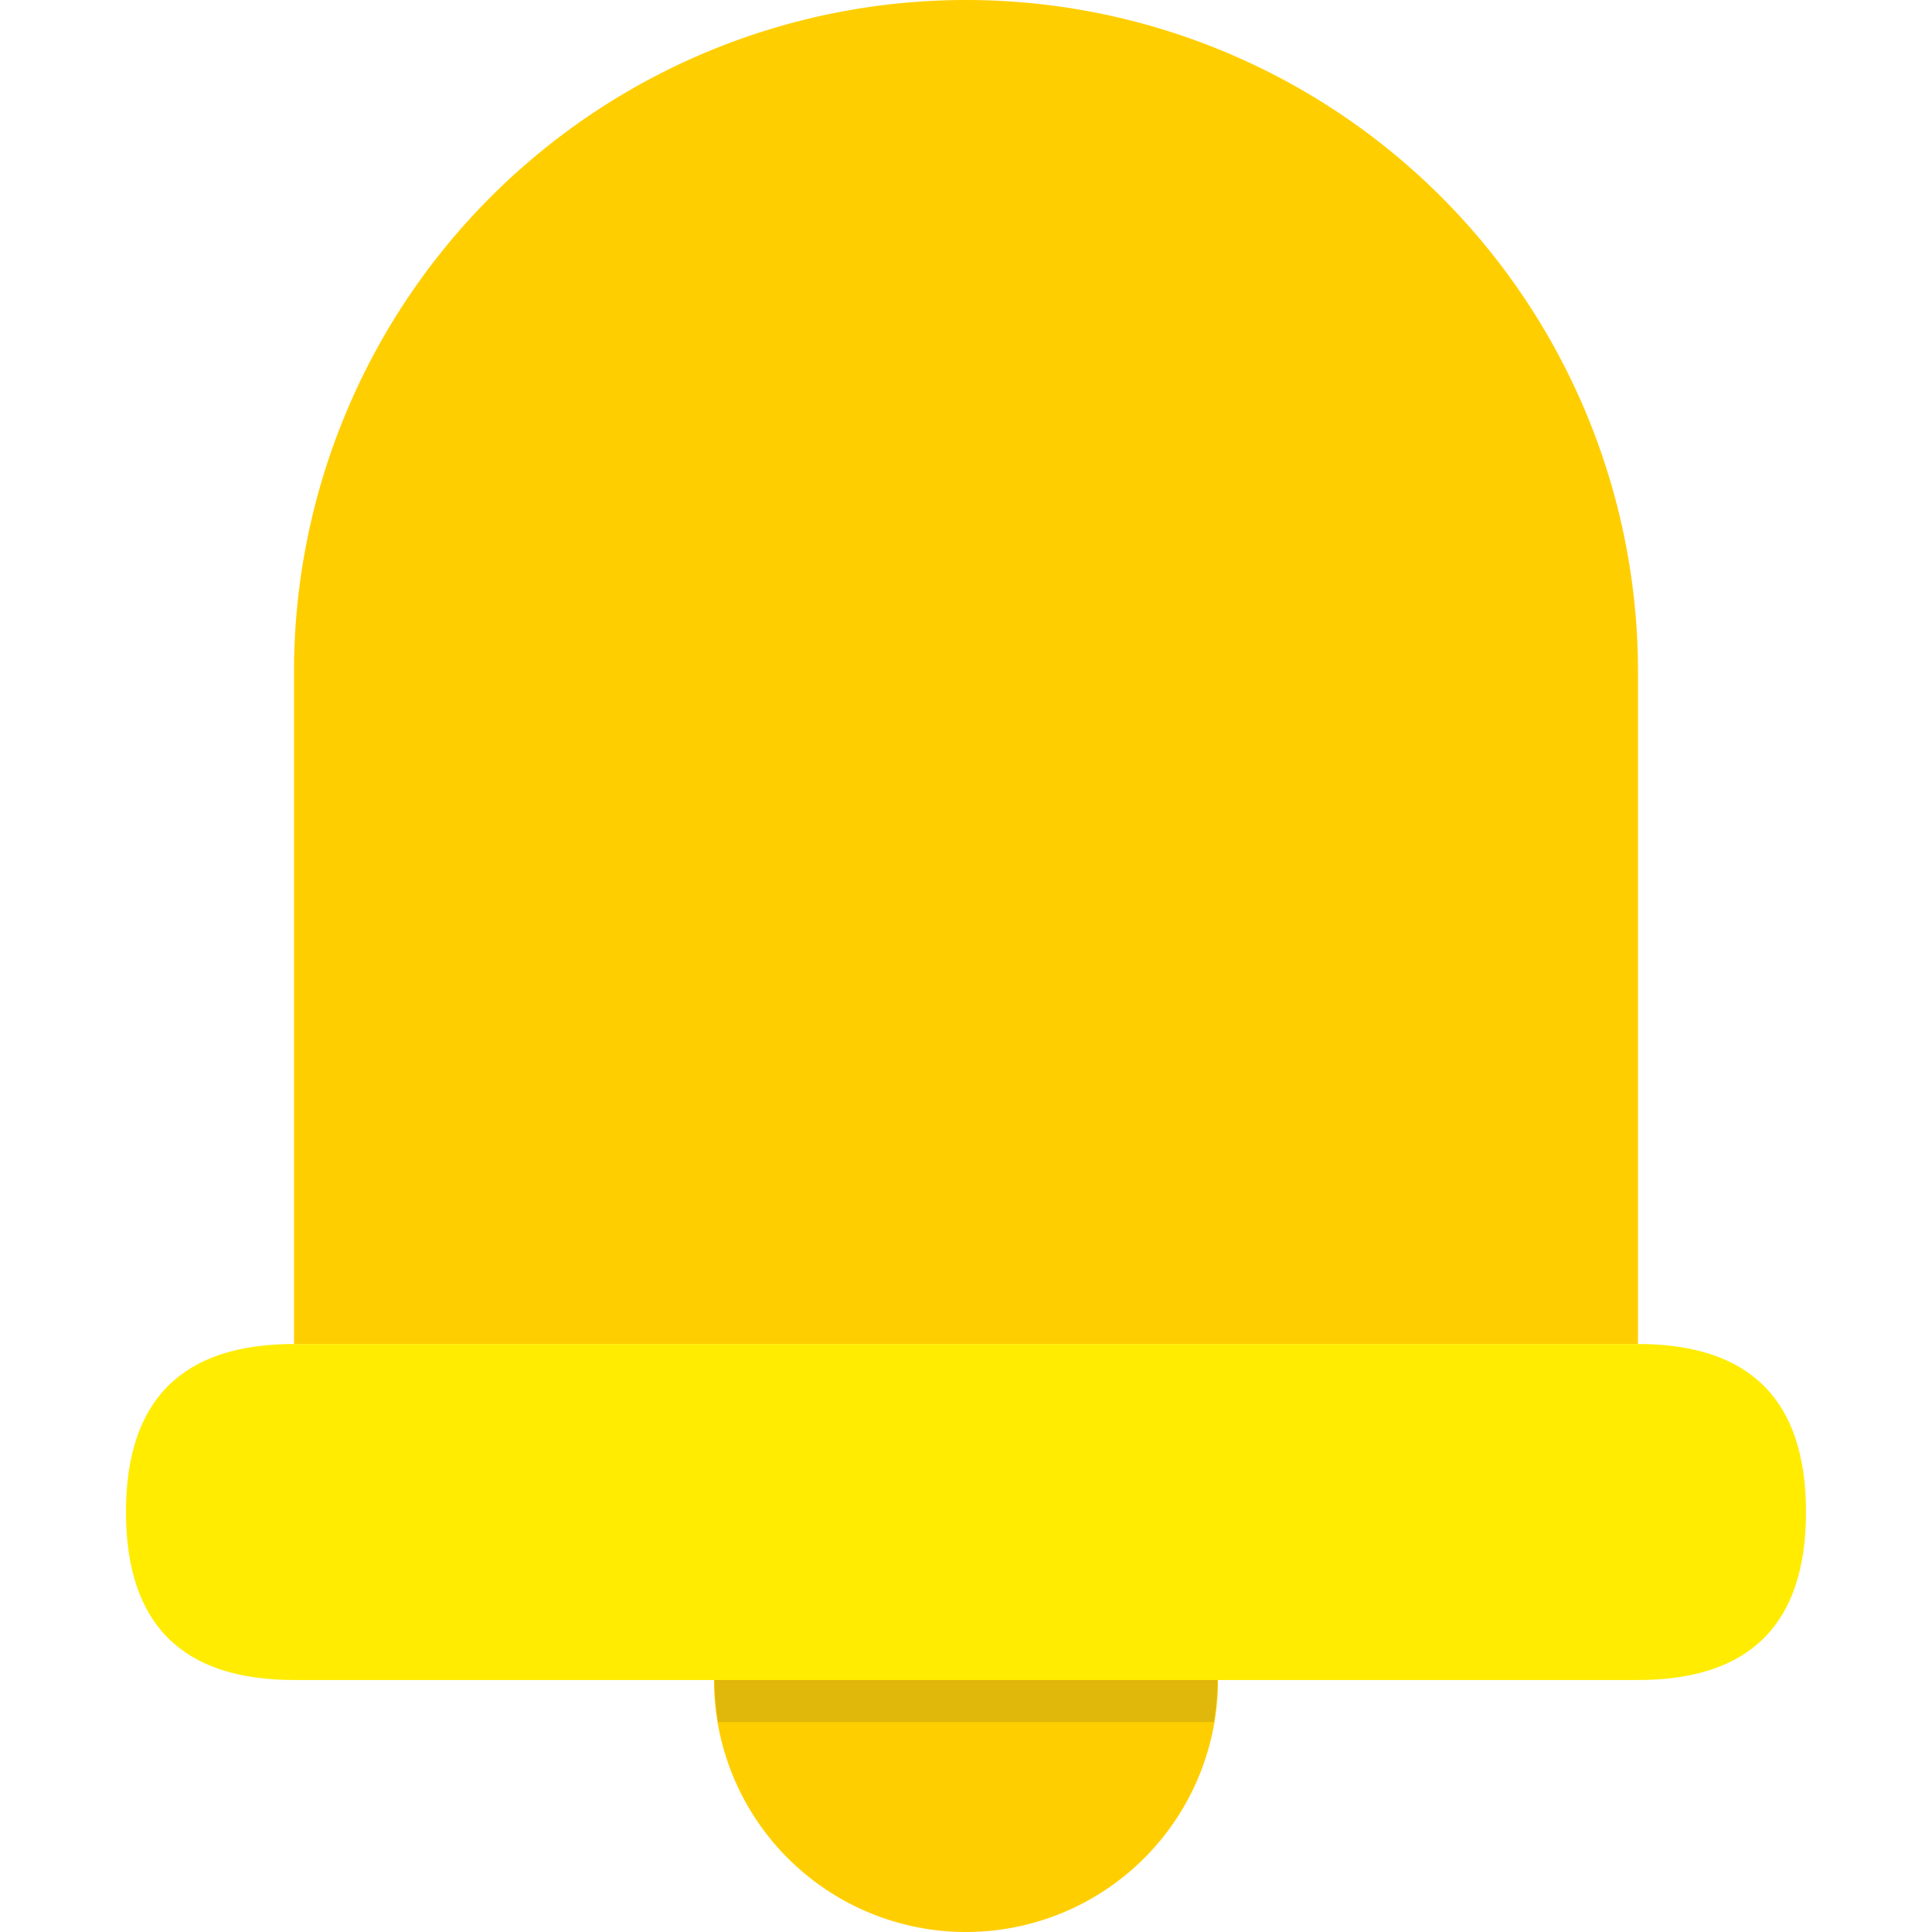 <svg xmlns="http://www.w3.org/2000/svg" viewBox="0 0 1024 1024" version="1.1"><path d="M645.565 890.435a133.565 133.565 0 1 1-133.565-133.565 133.565 133.565 0 0 1 133.565 133.565z m222.609-534.261a356.174 356.174 0 0 0-356.174-356.174 356.174 356.174 0 0 0-356.174 356.174v356.174h712.348z" fill="#FFCE00" p-id="3321"></path><path d="M512 756.87a133.565 133.565 0 0 0-131.339 155.826h262.678A133.565 133.565 0 0 0 512 756.87z" fill="#E0B70B" p-id="3322"></path><path d="M66.783 712.348m89.043 0l712.348 0q89.043 0 89.043 89.043l0 0q0 89.043-89.043 89.043l-712.348 0q-89.043 0-89.043-89.043l0 0q0-89.043 89.043-89.043Z" fill="#FFEC00" p-id="3323"></path></svg>